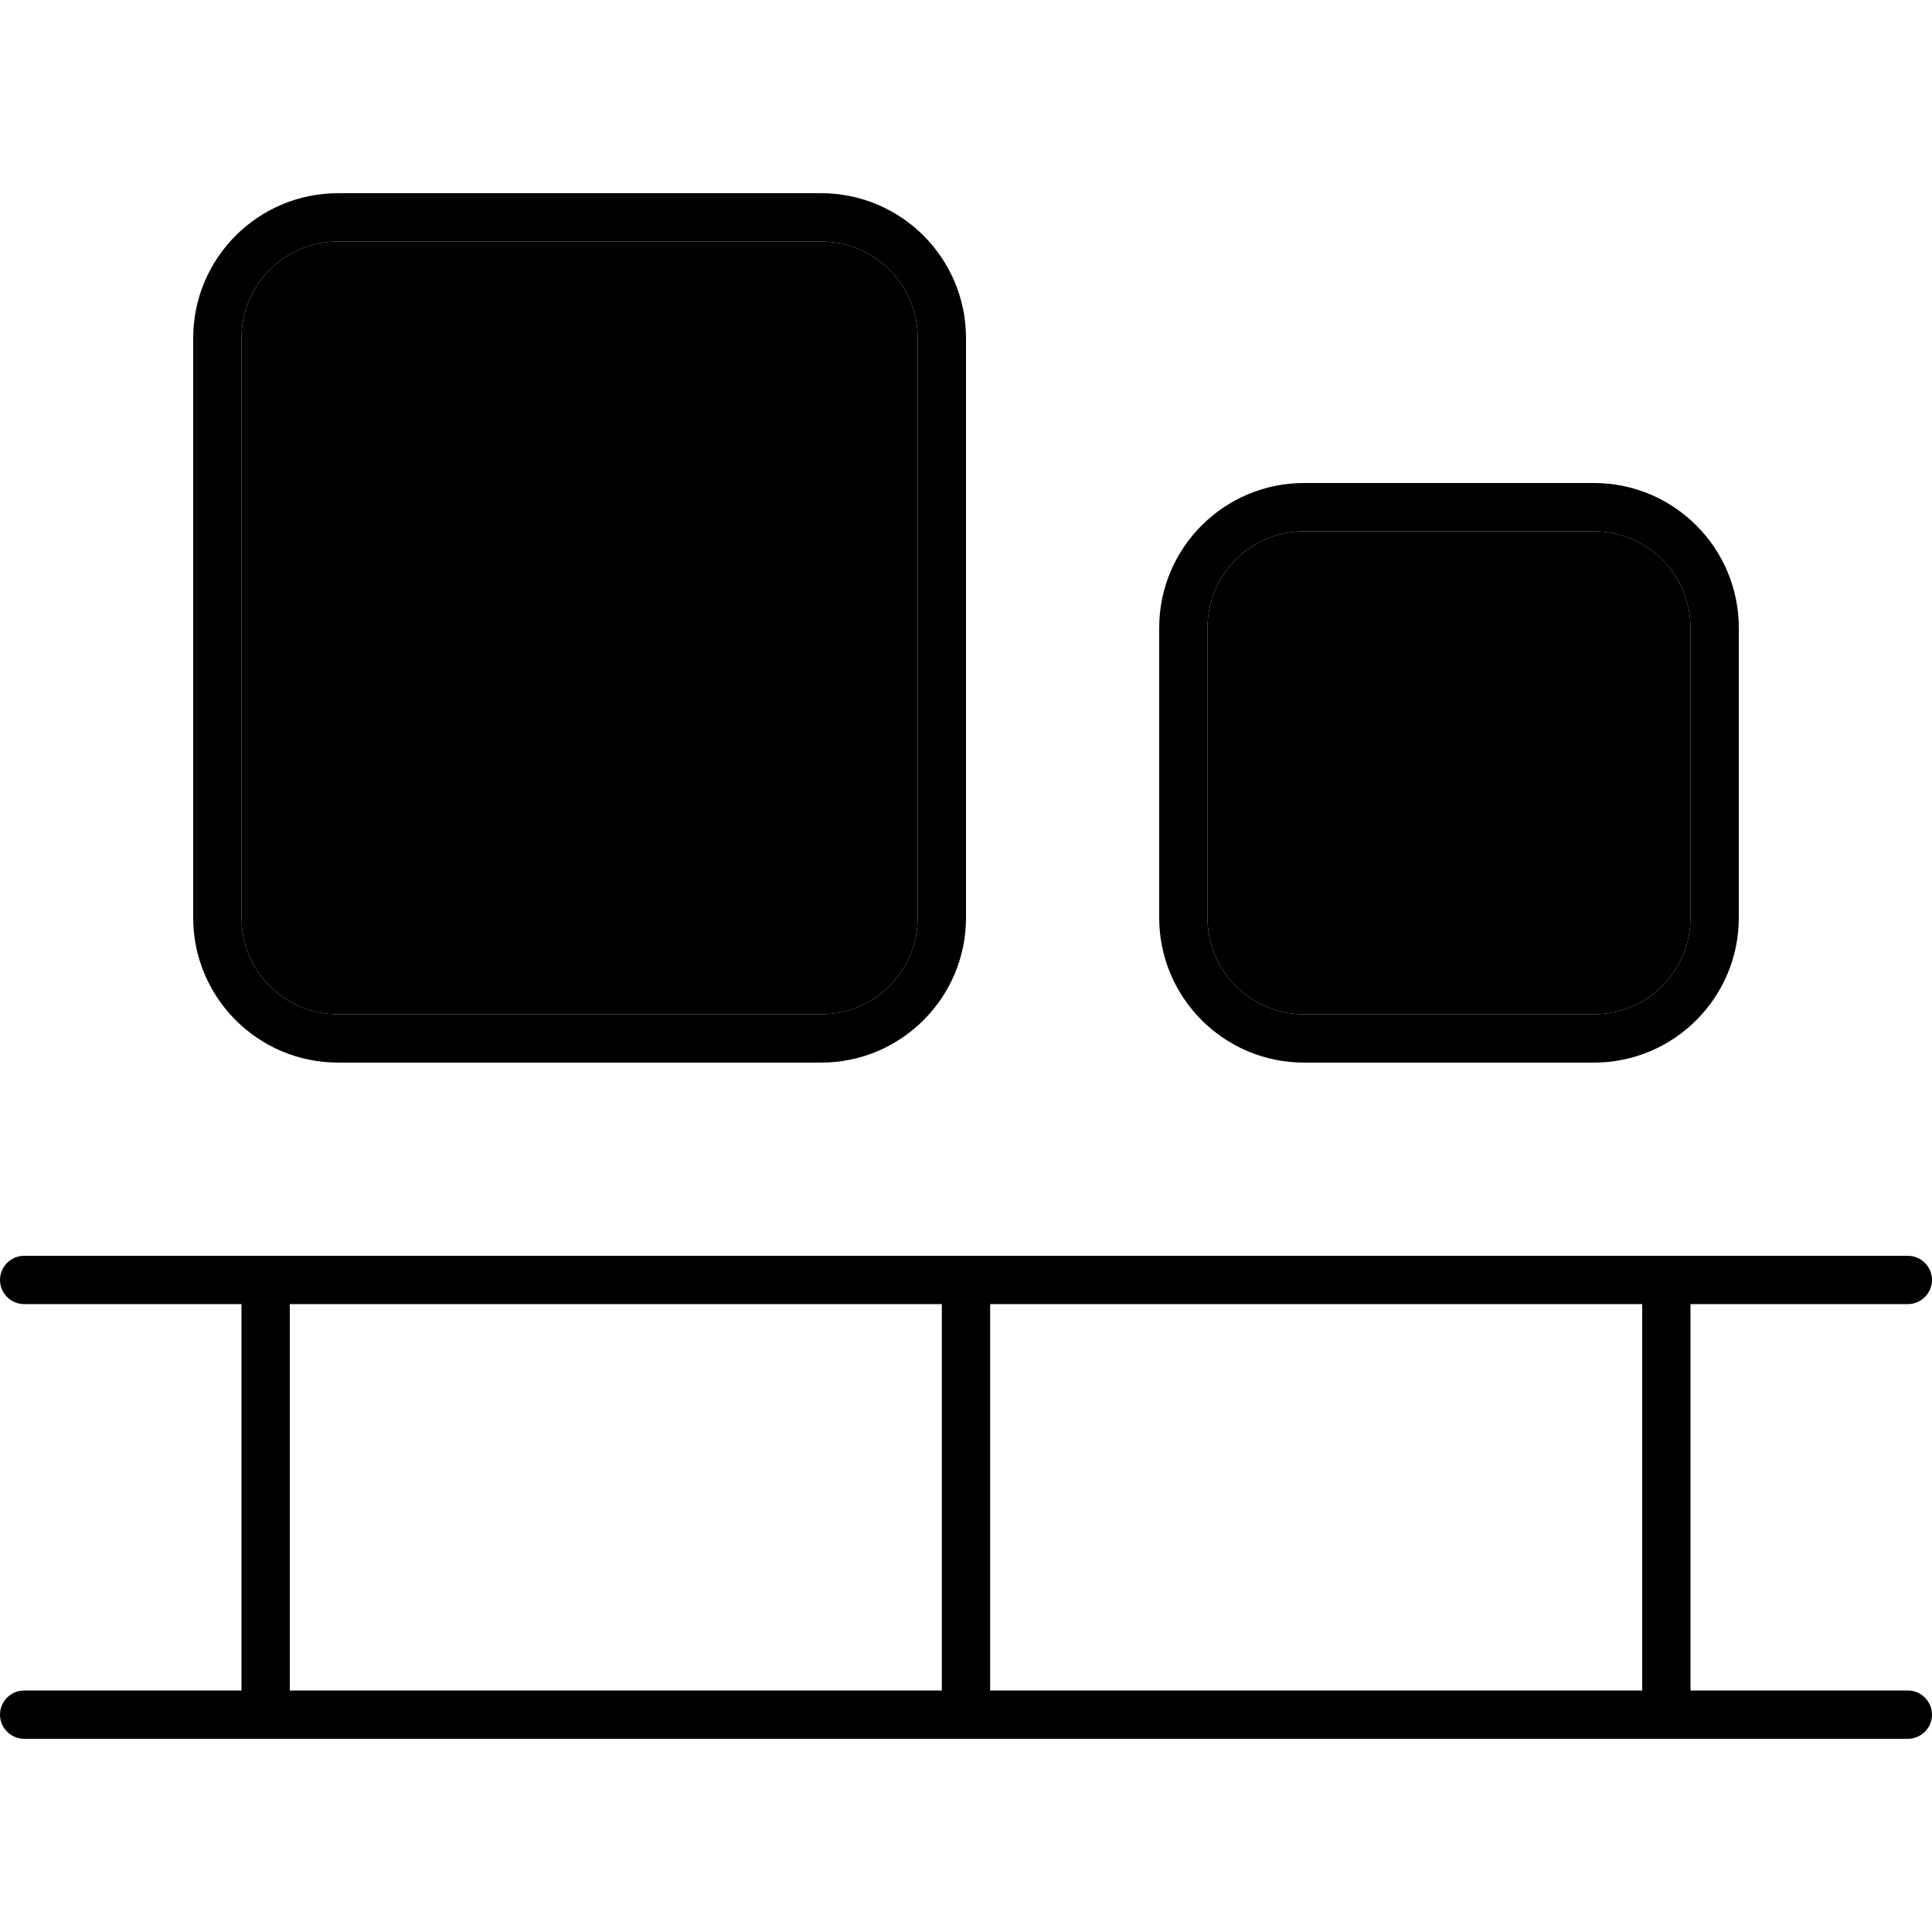 <svg xmlns="http://www.w3.org/2000/svg" width="24" height="24" viewBox="0 0 640 512"><path class="pr-icon-duotone-secondary" d="M80 48l0 192c0 17.7 14.3 32 32 32l160 0c17.7 0 32-14.3 32-32l0-192c0-17.7-14.3-32-32-32L112 16C94.3 16 80 30.3 80 48zm320 96l0 96c0 17.7 14.3 32 32 32l96 0c17.7 0 32-14.3 32-32l0-96c0-17.7-14.3-32-32-32l-96 0c-17.7 0-32 14.3-32 32z"/><path class="pr-icon-duotone-primary" d="M272 16L112 16C94.3 16 80 30.3 80 48l0 192c0 17.7 14.3 32 32 32l160 0c17.7 0 32-14.3 32-32l0-192c0-17.7-14.3-32-32-32zM112 0L272 0c26.5 0 48 21.5 48 48l0 192c0 26.5-21.5 48-48 48l-160 0c-26.5 0-48-21.5-48-48L64 48C64 21.5 85.5 0 112 0zM528 112l-96 0c-17.7 0-32 14.3-32 32l0 96c0 17.7 14.3 32 32 32l96 0c17.7 0 32-14.3 32-32l0-96c0-17.7-14.3-32-32-32zM432 96l96 0c26.5 0 48 21.5 48 48l0 96c0 26.5-21.5 48-48 48l-96 0c-26.5 0-48-21.5-48-48l0-96c0-26.5 21.5-48 48-48zM0 360c0-4.4 3.6-8 8-8l80 0 232 0 232 0 80 0c4.4 0 8 3.6 8 8s-3.6 8-8 8l-72 0 0 128 72 0c4.4 0 8 3.6 8 8s-3.6 8-8 8l-80 0-232 0L88 512 8 512c-4.4 0-8-3.6-8-8s3.6-8 8-8l72 0 0-128L8 368c-4.4 0-8-3.6-8-8zM96 496l216 0 0-128L96 368l0 128zm232 0l216 0 0-128-216 0 0 128z"/></svg>